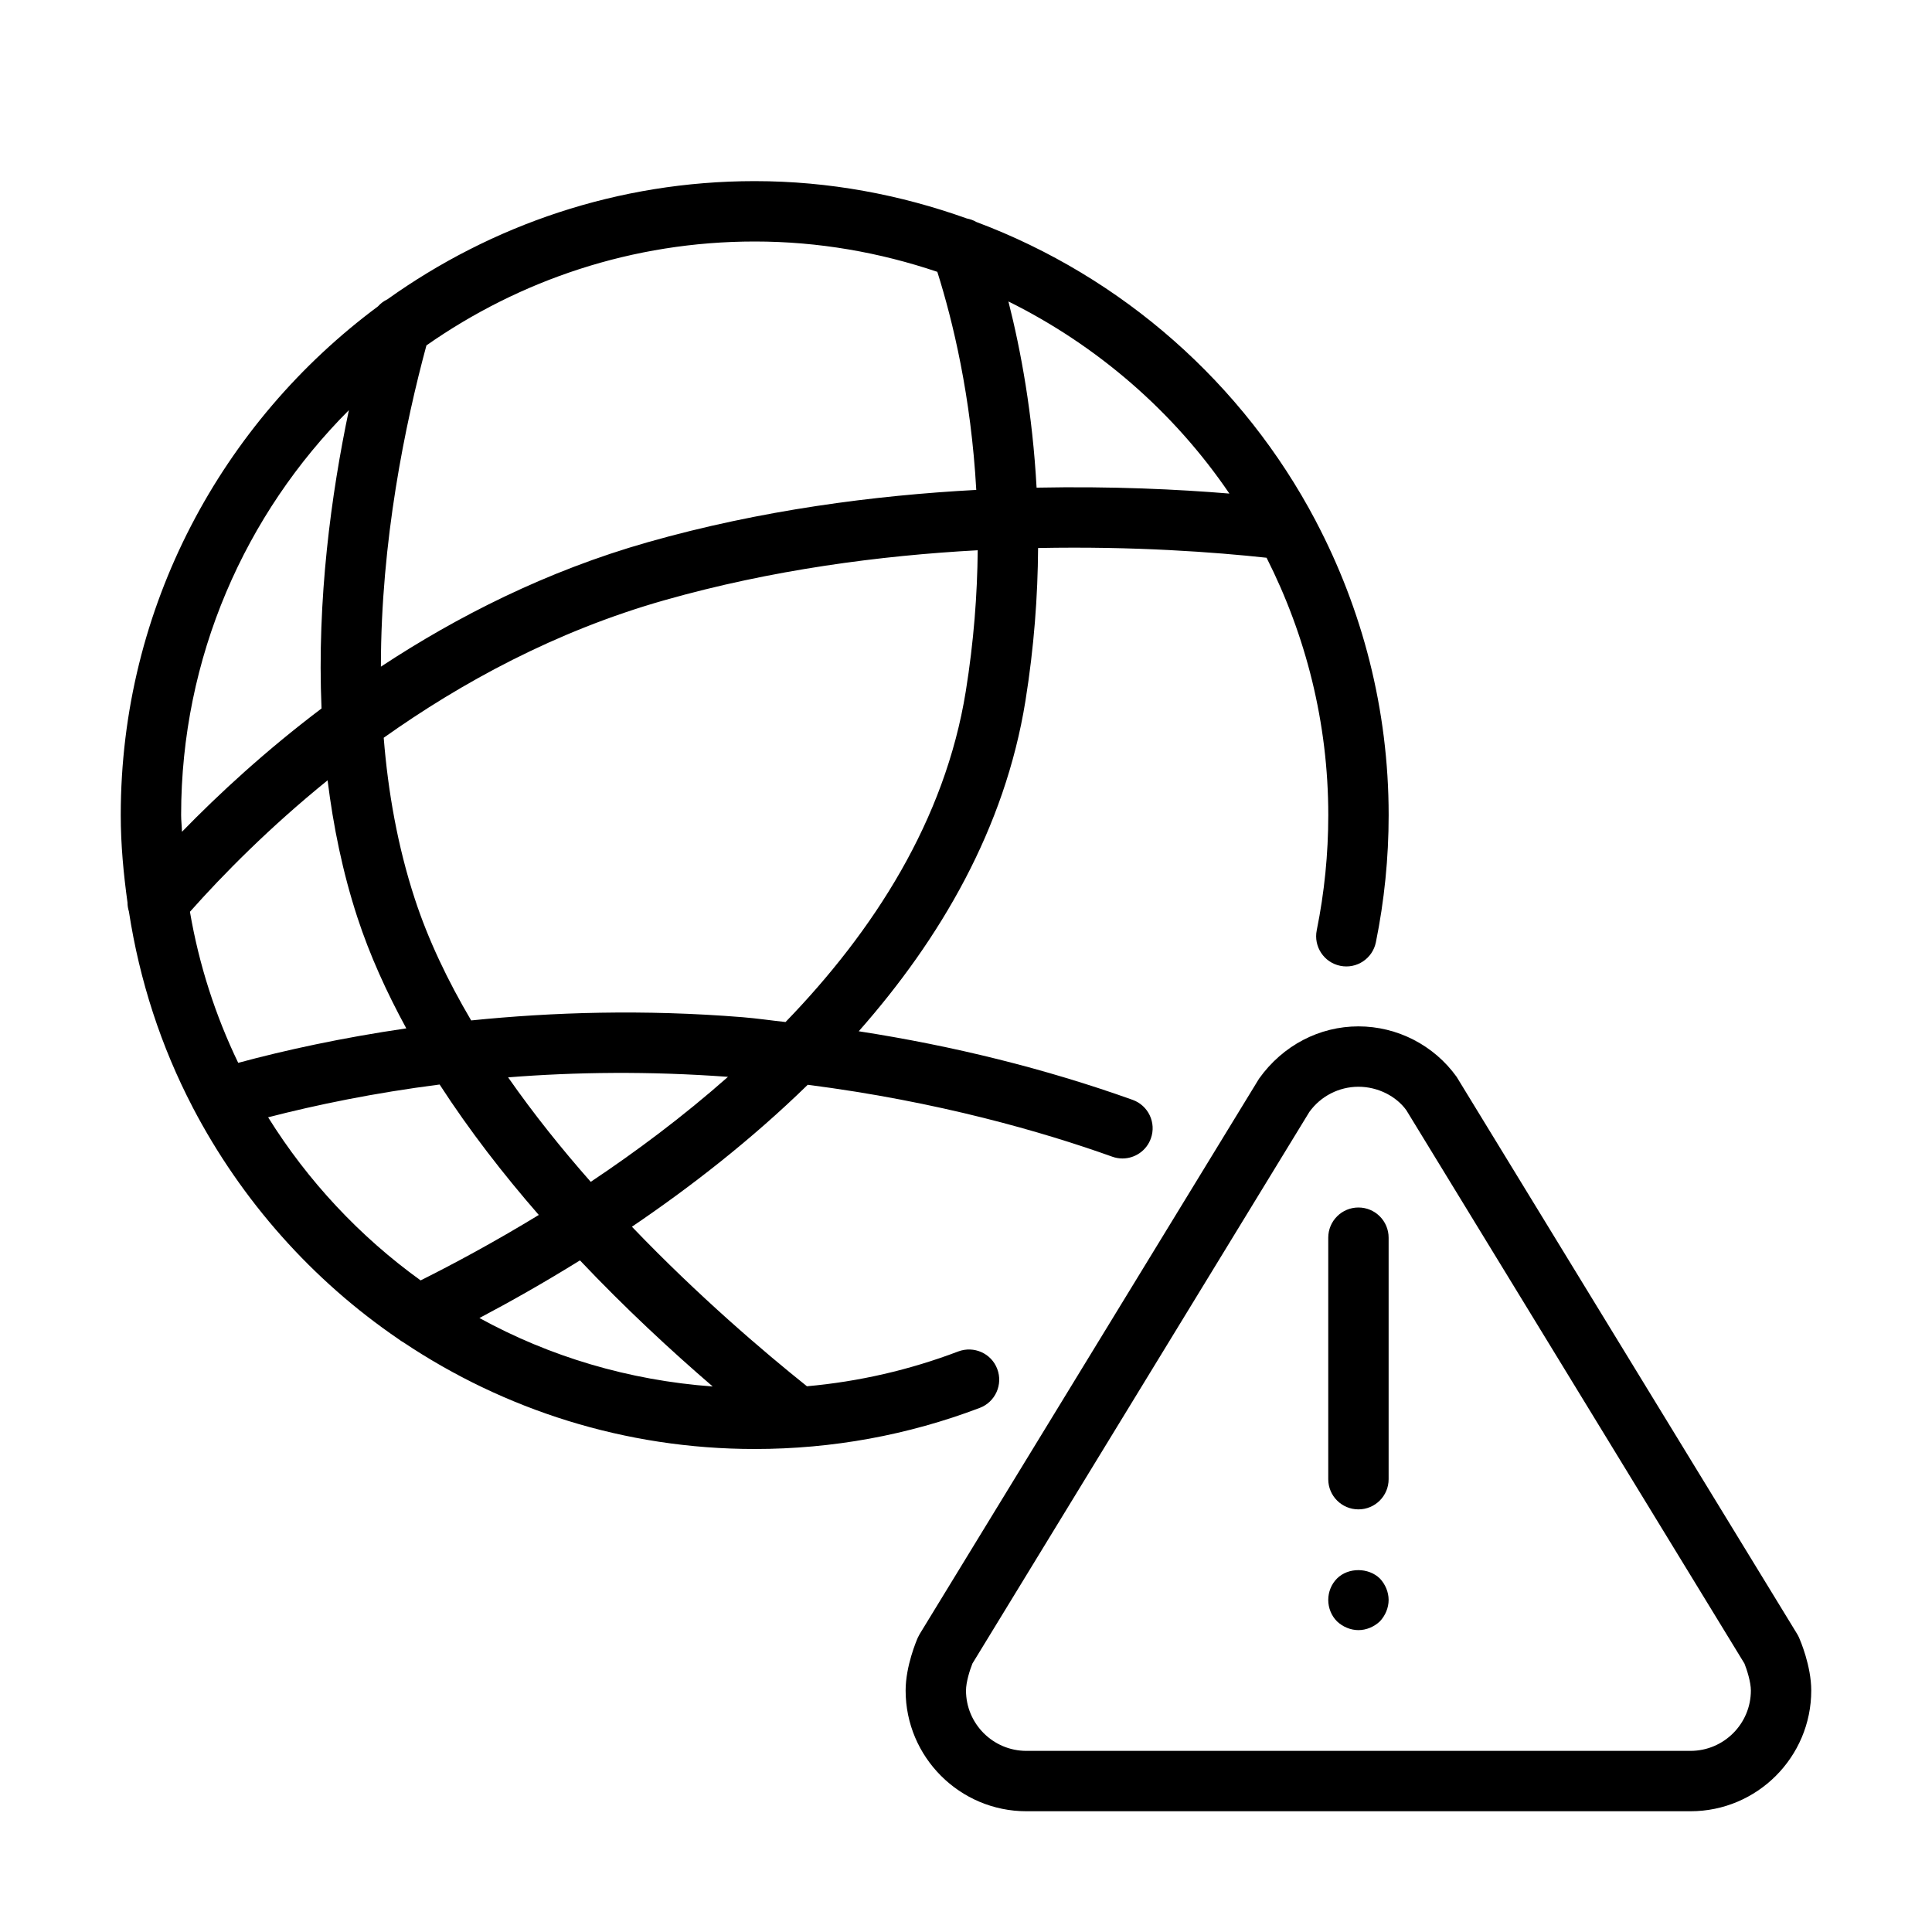 <?xml version="1.0" encoding="UTF-8" standalone="no"?>
<svg width="64px" height="64px" viewBox="0 0 64 64" version="1.1" xmlns="http://www.w3.org/2000/svg" xmlns:xlink="http://www.w3.org/1999/xlink">
    <!-- Generator: Sketch 3.7.2 (28276) - http://www.bohemiancoding.com/sketch -->
    <title>net-warning</title>
    <desc>Created with Sketch.</desc>
    <defs></defs>
    <g id="64px-Line" stroke="none" stroke-width="1" fill="none" fill-rule="evenodd">
        <g id="net-warning"></g>
        <path d="M59.533,54.128 L48.252,35.671 C47.502,34.625 46.286,34 45,34 C43.713,34 42.497,34.625 41.707,35.733 L30.467,54.128 C30.445,54.166 30.424,54.205 30.405,54.246 C30.364,54.339 30,55.188 30,56 C30,58.206 31.794,60 34,60 L56,60 C58.206,60 60,58.206 60,56 C60,55.188 59.636,54.339 59.595,54.246 C59.576,54.205 59.556,54.166 59.533,54.128 L59.533,54.128 Z M56,58 L34,58 C32.897,58 32,57.103 32,56 C32,55.728 32.123,55.33 32.213,55.106 L43.373,36.836 C43.749,36.312 44.356,36 45,36 C45.644,36 46.251,36.313 46.586,36.776 L57.787,55.107 C57.867,55.306 58,55.719 58,56 C58,57.103 57.103,58 56,58 L56,58 Z" id="Shape" fill="#000000"></path>
        <path d="M45,40 C44.447,40 44,40.448 44,41 L44,49 C44,49.552 44.447,50 45,50 C45.553,50 46,49.552 46,49 L46,41 C46,40.448 45.553,40 45,40 L45,40 Z" id="Shape" fill="#000000"></path>
        <path d="M44.29,52.29 C44.1,52.48 44,52.74 44,53 C44,53.26 44.1,53.52 44.29,53.71 C44.479,53.89 44.74,54 45,54 C45.26,54 45.52,53.89 45.71,53.71 C45.89,53.52 46,53.26 46,53 C46,52.74 45.89,52.48 45.71,52.29 C45.33,51.92 44.66,51.92 44.29,52.29 L44.29,52.29 Z" id="Shape" fill="#000000"></path>
        <path d="M4.27,30.195 C4.624,32.497 5.34,34.678 6.379,36.671 L6.379,36.672 C6.381,36.678 6.385,36.682 6.387,36.688 C8,39.773 10.346,42.415 13.208,44.364 C13.257,44.402 13.306,44.437 13.361,44.465 C16.695,46.694 20.698,48 25.001,48 C27.568,48 30.076,47.542 32.456,46.638 C32.972,46.442 33.231,45.864 33.035,45.348 C32.84,44.831 32.263,44.575 31.745,44.768 C30.131,45.381 28.451,45.768 26.731,45.922 C25.316,44.791 23.143,42.943 20.933,40.637 C22.868,39.326 24.89,37.757 26.757,35.935 C31.07,36.487 34.559,37.499 36.846,38.317 C36.957,38.357 37.072,38.376 37.183,38.376 C37.593,38.376 37.979,38.121 38.124,37.712 C38.311,37.192 38.039,36.62 37.52,36.434 C34.623,35.399 31.581,34.647 28.447,34.162 C31.145,31.105 33.288,27.451 33.969,23.218 C34.256,21.431 34.378,19.736 34.388,18.154 C37.581,18.09 40.257,18.292 41.957,18.476 C43.254,21.044 44.001,23.934 44.001,27.002 C44.001,28.285 43.872,29.568 43.619,30.815 C43.509,31.356 43.858,31.884 44.399,31.994 C44.941,32.105 45.468,31.755 45.578,31.213 C45.858,29.835 46.001,28.418 46.001,27.002 C46.001,23.49 45.124,20.183 43.593,17.272 C43.59,17.261 43.582,17.252 43.578,17.241 C41.187,12.709 37.186,9.169 32.342,7.353 C32.244,7.295 32.138,7.259 32.026,7.237 C29.825,6.45 27.467,6 25,6 C20.464,6 16.271,7.46 12.834,9.915 C12.715,9.972 12.609,10.05 12.52,10.15 C7.363,13.98 4,20.097 4,27 C4,27.986 4.092,28.949 4.224,29.9 C4.223,30.001 4.241,30.097 4.27,30.195 L4.27,30.195 Z M11.838,30.387 C12.248,31.641 12.807,32.87 13.459,34.066 C11.324,34.378 9.453,34.786 7.891,35.208 C7.138,33.645 6.593,31.968 6.292,30.204 C7.392,28.966 8.923,27.412 10.852,25.849 C11.041,27.374 11.352,28.9 11.838,30.387 L11.838,30.387 Z M8.882,37.012 C10.484,36.599 12.392,36.204 14.563,35.926 C15.549,37.449 16.672,38.897 17.848,40.247 C16.384,41.14 15.033,41.865 13.934,42.415 C11.917,40.961 10.2,39.126 8.882,37.012 L8.882,37.012 Z M23.609,45.929 C20.827,45.726 18.206,44.938 15.882,43.661 C16.881,43.134 18.013,42.496 19.212,41.752 C20.715,43.34 22.235,44.747 23.609,45.929 L23.609,45.929 Z M16.832,35.689 C19.058,35.512 21.504,35.48 24.115,35.672 C22.626,36.988 21.068,38.15 19.569,39.15 C18.61,38.063 17.68,36.904 16.832,35.689 L16.832,35.689 Z M31.993,22.899 C31.304,27.181 28.933,30.848 26.022,33.856 C25.547,33.805 25.078,33.735 24.599,33.696 C21.318,33.432 18.306,33.529 15.608,33.803 C14.835,32.492 14.186,31.139 13.738,29.766 C13.171,28.031 12.854,26.229 12.711,24.439 C15.29,22.608 18.405,20.908 22.004,19.885 C25.573,18.87 29.167,18.403 32.388,18.228 C32.375,19.688 32.258,21.252 31.993,22.899 L31.993,22.899 Z M40.725,16.35 C39.04,16.211 36.847,16.103 34.338,16.154 C34.205,13.715 33.821,11.624 33.405,9.986 C36.357,11.45 38.885,13.643 40.725,16.35 L40.725,16.35 Z M31.05,9.005 C31.567,10.643 32.169,13.139 32.34,16.229 C28.973,16.409 25.204,16.896 21.456,17.962 C18.097,18.918 15.141,20.422 12.618,22.084 C12.617,17.914 13.428,14.022 14.126,11.442 C17.212,9.28 20.956,8 25,8 C27.117,8 29.147,8.363 31.05,9.005 L31.05,9.005 Z M11.557,13.587 C10.973,16.364 10.497,19.846 10.651,23.469 C8.803,24.865 7.256,26.292 6.028,27.554 C6.023,27.368 6,27.187 6,27 C6,21.77 8.125,17.026 11.557,13.587 L11.557,13.587 Z" id="Shape" fill="#000000"></path>
    </g>
</svg>